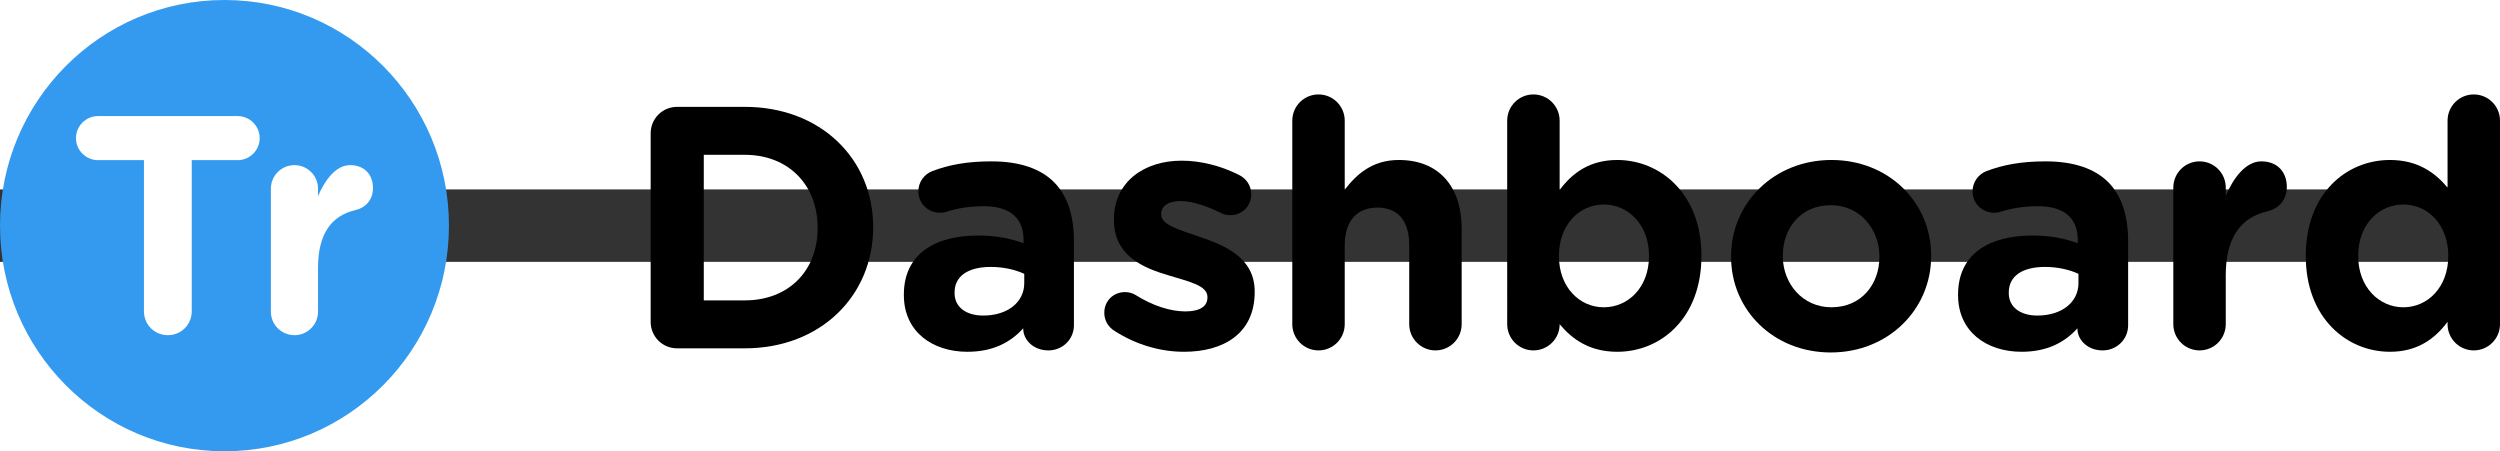 <?xml version="1.0" encoding="UTF-8" standalone="no"?>
<svg
   fill="none"
   viewBox="0 0 902.998 26.164"
   width="144.944"
   version="1.1"
   id="svg275"
   sodipodi:docname="tr-ink.svg"
   inkscape:version="1.2.1 (9c6d41e410, 2022-07-14, custom)"
   inkscape:export-filename="tr.svg"
   inkscape:export-xdpi="96"
   inkscape:export-ydpi="96"
   height="26.164"
   xmlns:inkscape="http://www.inkscape.org/namespaces/inkscape"
   xmlns:sodipodi="http://sodipodi.sourceforge.net/DTD/sodipodi-0.dtd"
   xmlns="http://www.w3.org/2000/svg"
   xmlns:svg="http://www.w3.org/2000/svg">
  <rect x="0" y="0" width="902.998" height="26.164" fill="#333333" stroke="none"/>
  <defs
     id="defs279" />
  <sodipodi:namedview
     id="namedview277"
     pagecolor="#ffffff"
     bordercolor="#000000"
     borderopacity="0.25"
     inkscape:showpageshadow="2"
     inkscape:pageopacity="0.0"
     inkscape:pagecheckerboard="0"
     inkscape:deskcolor="#d1d1d1"
     showgrid="false"
     inkscape:zoom="2.8957055"
     inkscape:cx="99.284958"
     inkscape:cy="20.375"
     inkscape:window-width="1440"
     inkscape:window-height="857"
     inkscape:window-x="0"
     inkscape:window-y="0"
     inkscape:window-maximized="1"
     inkscape:current-layer="svg275"
     showguides="true">
    <sodipodi:guide
       position="905.765,-64.384"
       orientation="1,0"
       id="guide2118"
       inkscape:locked="false" />
  </sodipodi:namedview>
  <path
     fill="#339af0"
     d="m 162.162,13.082 c 0,-45.011 -36.301,-81.5 -81.08,-81.5 -44.781,0 -81.082,36.489 -81.082,81.5 0,45.01 36.301,81.5 81.081,81.5 44.78,0 81.081,-36.49 81.081,-81.5 z"
     id="path267" />
  <g
     aria-label="Dashboard"
     id="text130"
     style="font-size:124.6px;font-family:'Gotham Rounded';-inkscape-font-specification:'Gotham Rounded, Normal';display:inline;fill:#000000;stroke-width:6.23">
    <path
       d="m 235.018,47.804 c 0,5.358 4.236,9.594 9.594,9.594 h 24.422 c 27.412,0 46.351,-19.064 46.351,-43.61 v -0.249 c 0,-24.546 -18.939,-43.361 -46.351,-43.361 h -24.422 c -5.358,0 -9.594,4.236 -9.594,9.594 z m 19.188,-7.725 v -52.581 h 14.827 c 15.7,0 26.291,10.84 26.291,26.291 v 0.249 c 0,15.45 -10.591,26.041 -26.291,26.041 z"
       id="path3228" />
    <path
       d="m 349.401,58.644 c 9.22,0 15.575,-3.364 20.185,-8.473 v 0.125 c 0,3.987 3.613,7.85 9.096,7.85 5.109,0 9.22,-3.987 9.22,-9.096 V 18.648 c 0,-8.971 -2.243,-16.323 -7.227,-21.307 -4.735,-4.735 -12.211,-7.476 -22.553,-7.476 -8.847,0 -15.326,1.246 -21.307,3.489 -2.99,1.121 -5.109,3.987 -5.109,7.351 0,4.361 3.489,7.725 7.85,7.725 0.872,0 1.62,-0.125 2.741,-0.498 3.613,-1.121 7.85,-1.869 13.083,-1.869 9.47,0 14.329,4.361 14.329,12.211 v 1.121 c -4.735,-1.62 -9.594,-2.741 -16.323,-2.741 -15.824,0 -26.914,6.728 -26.914,21.307 v 0.249 c 0,13.208 10.342,20.434 22.926,20.434 z m 5.732,-13.083 c -6.105,0 -10.342,-2.99 -10.342,-8.099 v -0.249 c 0,-5.981 4.984,-9.22 13.083,-9.22 4.61,0 8.847,0.997 12.086,2.492 v 3.364 c 0,6.853 -5.981,11.712 -14.827,11.712 z"
       id="path3230" />
    <path
       d="m 427.649,58.644 c 14.454,0 25.543,-6.728 25.543,-21.556 v -0.249 c 0,-12.211 -10.84,-16.696 -20.185,-19.811 -7.227,-2.492 -13.581,-4.236 -13.581,-7.974 v -0.249 c 0,-2.617 2.367,-4.61 6.978,-4.61 3.987,0 9.096,1.62 14.454,4.236 1.246,0.623 2.118,0.872 3.489,0.872 4.236,0 7.601,-3.24 7.601,-7.476 0,-3.24 -1.744,-5.732 -4.486,-7.102 -6.479,-3.24 -13.706,-5.109 -20.684,-5.109 -13.457,0 -24.422,7.601 -24.422,21.182 v 0.249 c 0,12.958 10.591,17.319 19.936,20.061 7.351,2.243 13.831,3.613 13.831,7.725 v 0.249 c 0,2.99 -2.492,4.984 -7.974,4.984 -5.358,0 -11.712,-1.994 -18.067,-5.981 -0.997,-0.623 -2.367,-0.997 -3.738,-0.997 -4.236,0 -7.476,3.24 -7.476,7.476 0,2.99 1.62,5.233 3.613,6.479 8.099,5.233 16.946,7.601 25.169,7.601 z"
       id="path3232" />
    <path
       d="m 466.774,48.676 c 0,5.233 4.236,9.47 9.47,9.47 5.233,0 9.47,-4.236 9.47,-9.47 V 20.143 c 0,-8.971 4.61,-13.581 11.837,-13.581 7.227,0 11.463,4.61 11.463,13.581 v 28.533 c 0,5.233 4.236,9.47 9.47,9.47 5.233,0 9.47,-4.236 9.47,-9.47 V 14.162 c 0,-15.326 -8.348,-24.795 -22.677,-24.795 -9.594,0 -15.201,5.109 -19.562,10.716 V -24.838 c 0,-5.233 -4.236,-9.47 -9.47,-9.47 -5.233,0 -9.47,4.236 -9.47,9.47 z"
       id="path3234" />
    <path
       d="m 544.4,48.676 c 0,5.233 4.236,9.47 9.47,9.47 5.233,0 9.47,-4.236 9.47,-9.345 v -0.125 c 4.486,5.358 10.716,9.968 20.808,9.968 15.824,0 30.402,-12.211 30.402,-34.514 v -0.249 c 0,-22.303 -14.827,-34.514 -30.402,-34.514 -9.843,0 -16.198,4.61 -20.808,10.84 V -24.838 c 0,-5.233 -4.236,-9.47 -9.47,-9.47 -5.233,0 -9.47,4.236 -9.47,9.47 z m 34.888,-6.105 c -8.847,0 -16.198,-7.351 -16.198,-18.441 v -0.249 c 0,-11.089 7.351,-18.441 16.198,-18.441 8.847,0 16.323,7.351 16.323,18.441 v 0.249 c 0,11.214 -7.476,18.441 -16.323,18.441 z"
       id="path3236" />
    <path
       d="m 661.274,58.893 c 20.808,0 36.259,-15.575 36.259,-34.763 v -0.249 c 0,-19.188 -15.326,-34.514 -36.009,-34.514 -20.808,0 -36.259,15.575 -36.259,34.763 v 0.249 c 0,19.188 15.326,34.514 36.009,34.514 z m 0.249,-16.323 c -10.466,0 -17.569,-8.597 -17.569,-18.441 v -0.249 c 0,-9.843 6.479,-18.192 17.319,-18.192 10.466,0 17.569,8.597 17.569,18.441 v 0.249 c 0,9.843 -6.479,18.192 -17.319,18.192 z"
       id="path3238" />
    <path
       d="m 730.178,58.644 c 9.22,0 15.575,-3.364 20.185,-8.473 v 0.125 c 0,3.987 3.613,7.85 9.096,7.85 5.109,0 9.22,-3.987 9.22,-9.096 V 18.648 c 0,-8.971 -2.243,-16.323 -7.227,-21.307 -4.735,-4.735 -12.211,-7.476 -22.553,-7.476 -8.847,0 -15.326,1.246 -21.307,3.489 -2.99,1.121 -5.109,3.987 -5.109,7.351 0,4.361 3.489,7.725 7.85,7.725 0.872,0 1.62,-0.125 2.741,-0.498 3.613,-1.121 7.85,-1.869 13.083,-1.869 9.47,0 14.329,4.361 14.329,12.211 v 1.121 c -4.735,-1.62 -9.594,-2.741 -16.323,-2.741 -15.824,0 -26.914,6.728 -26.914,21.307 v 0.249 c 0,13.208 10.342,20.434 22.926,20.434 z m 5.732,-13.083 c -6.105,0 -10.342,-2.99 -10.342,-8.099 v -0.249 c 0,-5.981 4.984,-9.22 13.083,-9.22 4.61,0 8.847,0.997 12.086,2.492 v 3.364 c 0,6.853 -5.981,11.712 -14.827,11.712 z"
       id="path3240" />
    <path
       d="m 785.002,48.676 c 0,5.233 4.236,9.47 9.47,9.47 5.233,0 9.47,-4.236 9.47,-9.47 v -17.693 c 0,-13.457 5.358,-20.808 14.952,-23.051 3.863,-0.872 7.102,-3.863 7.102,-8.847 0,-5.358 -3.364,-9.22 -9.22,-9.22 -5.607,0 -10.093,5.981 -12.834,12.46 v -2.99 c 0,-5.233 -4.236,-9.47 -9.47,-9.47 -5.233,0 -9.47,4.236 -9.47,9.47 z"
       id="path3242" />
    <path
       d="m 902.998,-24.838 c 0,-5.233 -4.236,-9.47 -9.47,-9.47 -5.233,0 -9.47,4.236 -9.47,9.47 v 24.172 c -4.486,-5.358 -10.716,-9.968 -20.808,-9.968 -15.824,0 -30.402,12.211 -30.402,34.514 v 0.249 c 0,22.303 14.827,34.514 30.402,34.514 9.843,0 16.198,-4.61 20.808,-10.84 v 0.872 c 0,5.233 4.236,9.47 9.47,9.47 5.233,0 9.47,-4.236 9.47,-9.47 z m -34.888,30.278 c 8.847,0 16.198,7.351 16.198,18.441 v 0.249 c 0,11.089 -7.351,18.441 -16.198,18.441 -8.847,0 -16.323,-7.351 -16.323,-18.441 v -0.249 c 0,-11.214 7.476,-18.441 16.323,-18.441 z"
       id="path3244" />
  </g>
  <g
     aria-label="Tr"
     id="text470"
     style="font-size:112.093px;font-family:'Gotham Rounded';-inkscape-font-specification:'Gotham Rounded, Normal';fill:#ffffff;stroke-width:6.005">
    <path
       d="m 51.993,44.019 c 0,4.82 3.811,8.631 8.631,8.631 4.82,0 8.631,-3.811 8.631,-8.631 v -54.589 h 16.59 c 4.372,0 7.959,-3.587 7.959,-7.959 0,-4.372 -3.587,-7.959 -7.959,-7.959 H 35.403 c -4.372,0 -7.959,3.587 -7.959,7.959 0,4.372 3.587,7.959 7.959,7.959 h 16.59 z"
       id="path3223" />
    <path
       d="m 97.839,44.132 c 0,4.708 3.811,8.519 8.519,8.519 4.708,0 8.519,-3.811 8.519,-8.519 V 28.214 c 0,-12.106 4.82,-18.72 13.451,-20.737 3.475,-0.785 6.389,-3.475 6.389,-7.959 0,-4.82 -3.027,-8.295 -8.295,-8.295 -5.044,0 -9.08,5.38 -11.546,11.209 v -2.69 c 0,-4.708 -3.811,-8.519 -8.519,-8.519 -4.708,0 -8.519,3.811 -8.519,8.519 z"
       id="path3225" />
  </g>
</svg>

